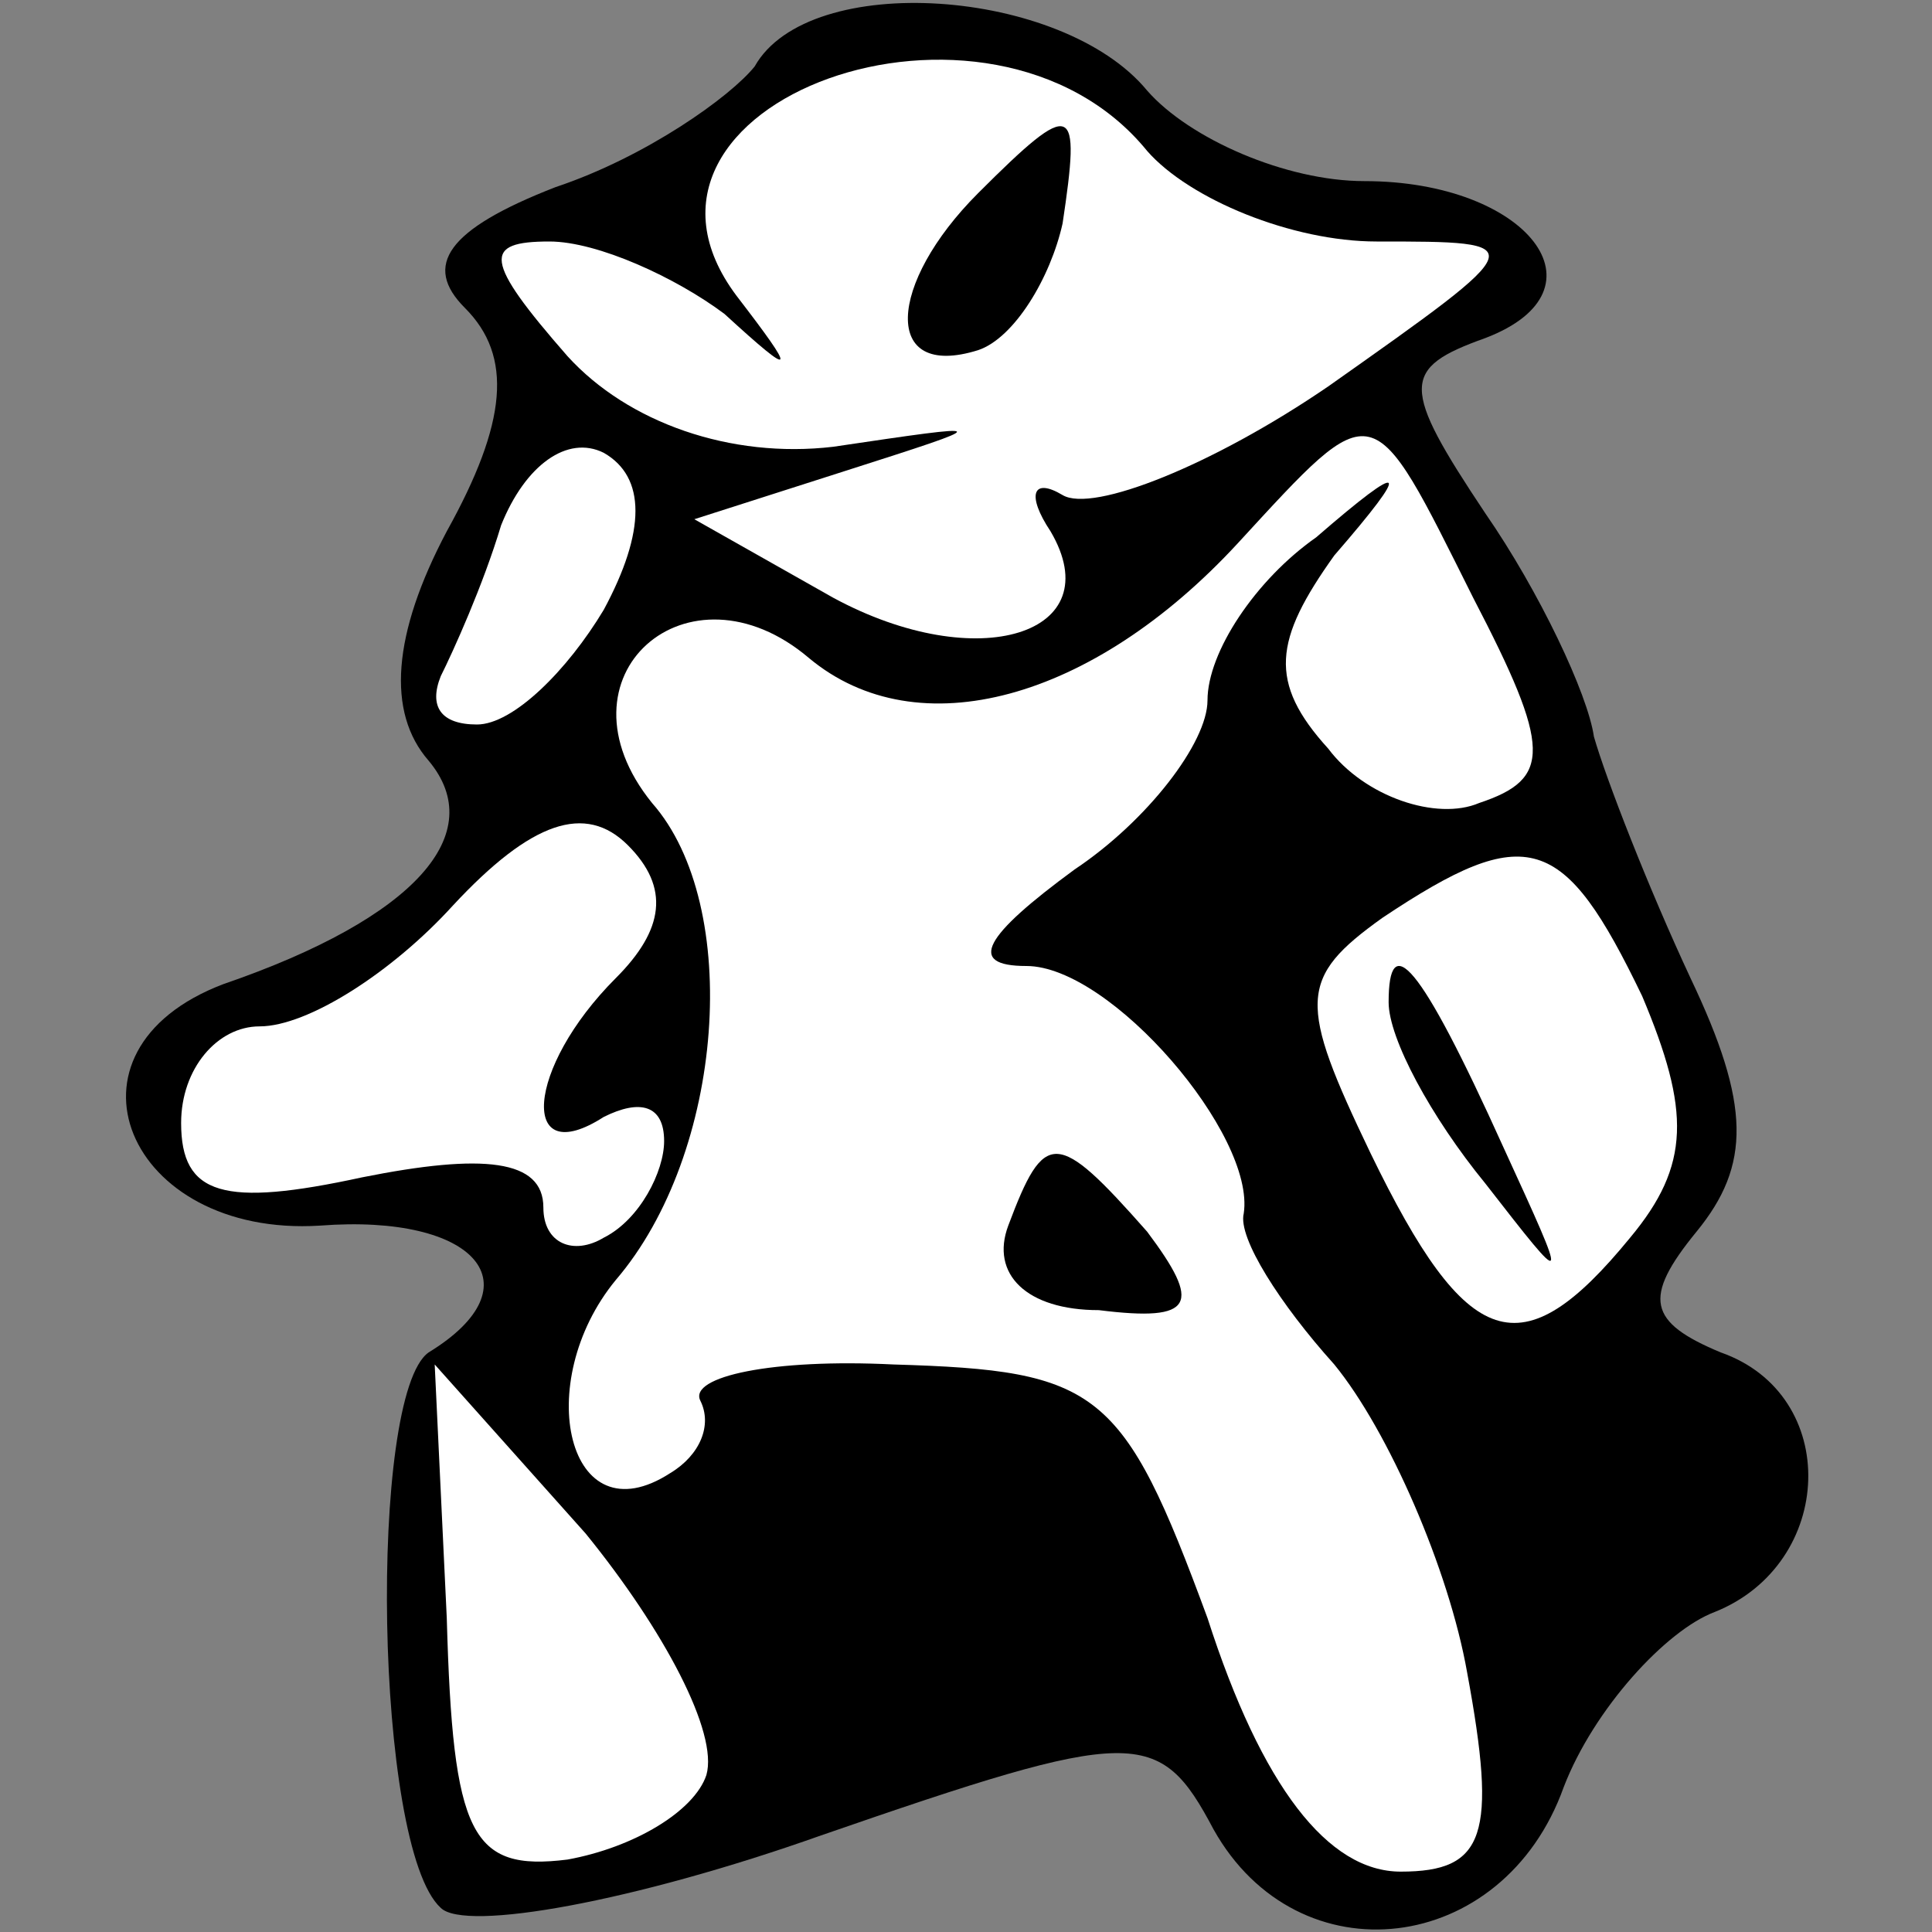 <?xml version="1.0" standalone="no"?>
<!DOCTYPE svg PUBLIC "-//W3C//DTD SVG 20010904//EN"
 "http://www.w3.org/TR/2001/REC-SVG-20010904/DTD/svg10.dtd">
<svg version="1.0" xmlns="http://www.w3.org/2000/svg"
 width="32pt" height="32pt" viewBox="0 0 32 32"
 preserveAspectRatio="xMidYMid meet">
<rect x="0" y="0" width="32" height="32" fill="#808080" stroke="none"/>
<g transform="translate(0,32) scale(0.1,-0.1)"
fill="#000000" stroke="none">
<path fill="#000000" stroke="none" d="M125 309 c-4 -5 -18 -15 -33 -20 -18
-7 -22 -13 -15 -20 8 -8 7 -19 -3 -37 -9 -17 -10 -30 -3 -38 10 -12 -2 -26
-34 -37 -29 -11 -16 -42 16 -40 26 2 36 -10 18 -21 -10 -7 -9 -82 2 -92 4 -4
32 1 63 12 52 18 56 18 65 1 14 -25 48 -21 58 7 5 13 17 26 25 29 20 8 21 36
1 43 -12 5 -13 9 -4 20 9 11 9 21 -1 42 -7 15 -14 33 -16 40 -1 7 -9 24 -18
37 -14 21 -14 24 0 29 21 8 7 26 -20 26 -13 0 -29 7 -36 15 -14 17 -56 20 -65
4z"/>
<path fill="#ffffff" stroke="none" d="M190 295 c7 -8 24 -15 38 -15 26 0 26
0 -8 -24 -19 -13 -39 -21 -44 -18 -5 3 -6 0 -2 -6 10 -17 -12 -24 -36 -11
l-23 13 25 8 c25 8 25 8 -2 4 -17 -2 -34 4 -44 15 -14 16 -14 19 -3 19 8 0 21
-6 29 -12 12 -11 12 -10 2 3 -24 32 42 56 68 24z"/>
<path fill="#ffffff" stroke="none" d="M100 219 c-6 -10 -15 -19 -21 -19 -6 0
-8 3 -6 8 2 4 7 15 10 25 4 10 11 15 17 12 7 -4 7 -13 0 -26z"/>
<path fill="#ffffff" stroke="none" d="M244 221 c13 -25 13 -30 1 -34 -7 -3
-19 1 -25 9 -10 11 -9 18 1 32 13 15 12 16 -3 3 -10 -7 -18 -19 -18 -27 0 -7
-10 -20 -22 -28 -15 -11 -18 -16 -8 -16 14 0 38 -28 36 -41 -1 -4 6 -15 15
-25 9 -11 19 -34 22 -51 5 -27 3 -33 -11 -33 -12 0 -23 14 -32 42 -14 38 -18
41 -52 42 -20 1 -34 -2 -32 -6 2 -4 0 -9 -5 -12 -17 -11 -23 15 -9 32 18 21
21 62 6 79 -17 21 6 41 26 24 18 -15 47 -7 71 19 23 25 22 25 39 -9z"/>
<path fill="#ffffff" stroke="none" d="M102 158 c-15 -15 -16 -32 -2 -23 6 3
10 2 10 -4 0 -5 -4 -13 -10 -16 -5 -3 -10 -1 -10 5 0 8 -10 9 -30 5 -23 -5
-30 -3 -30 9 0 9 6 16 13 16 8 0 22 9 32 20 13 14 22 17 29 10 7 -7 6 -14 -2
-22z"/>
<path fill="#ffffff" stroke="none" d="M272 155 c8 -19 8 -28 -2 -40 -18 -22
-27 -19 -43 14 -12 25 -12 29 2 39 24 16 30 14 43 -13z"/>
<path fill="#ffffff" stroke="none" d="M117 26 c-2 -6 -12 -12 -23 -14 -16 -2
-19 4 -20 40 l-2 42 25 -28 c13 -16 22 -33 20 -40z"/>
<path fill="#000000" stroke="none" d="M162 288 c-15 -15 -16 -31 0 -26 6 2
12 12 14 21 3 20 2 21 -14 5z"/>
<path fill="#000000" stroke="none" d="M167 117 c-3 -8 3 -14 15 -14 16 -2 17
1 8 13 -15 17 -17 17 -23 1z"/>
<path fill="#000000" stroke="none" d="M230 154 c0 -6 7 -19 16 -30 14 -18 14
-18 3 6 -14 31 -19 36 -19 24z"/>
</g>
</svg>
